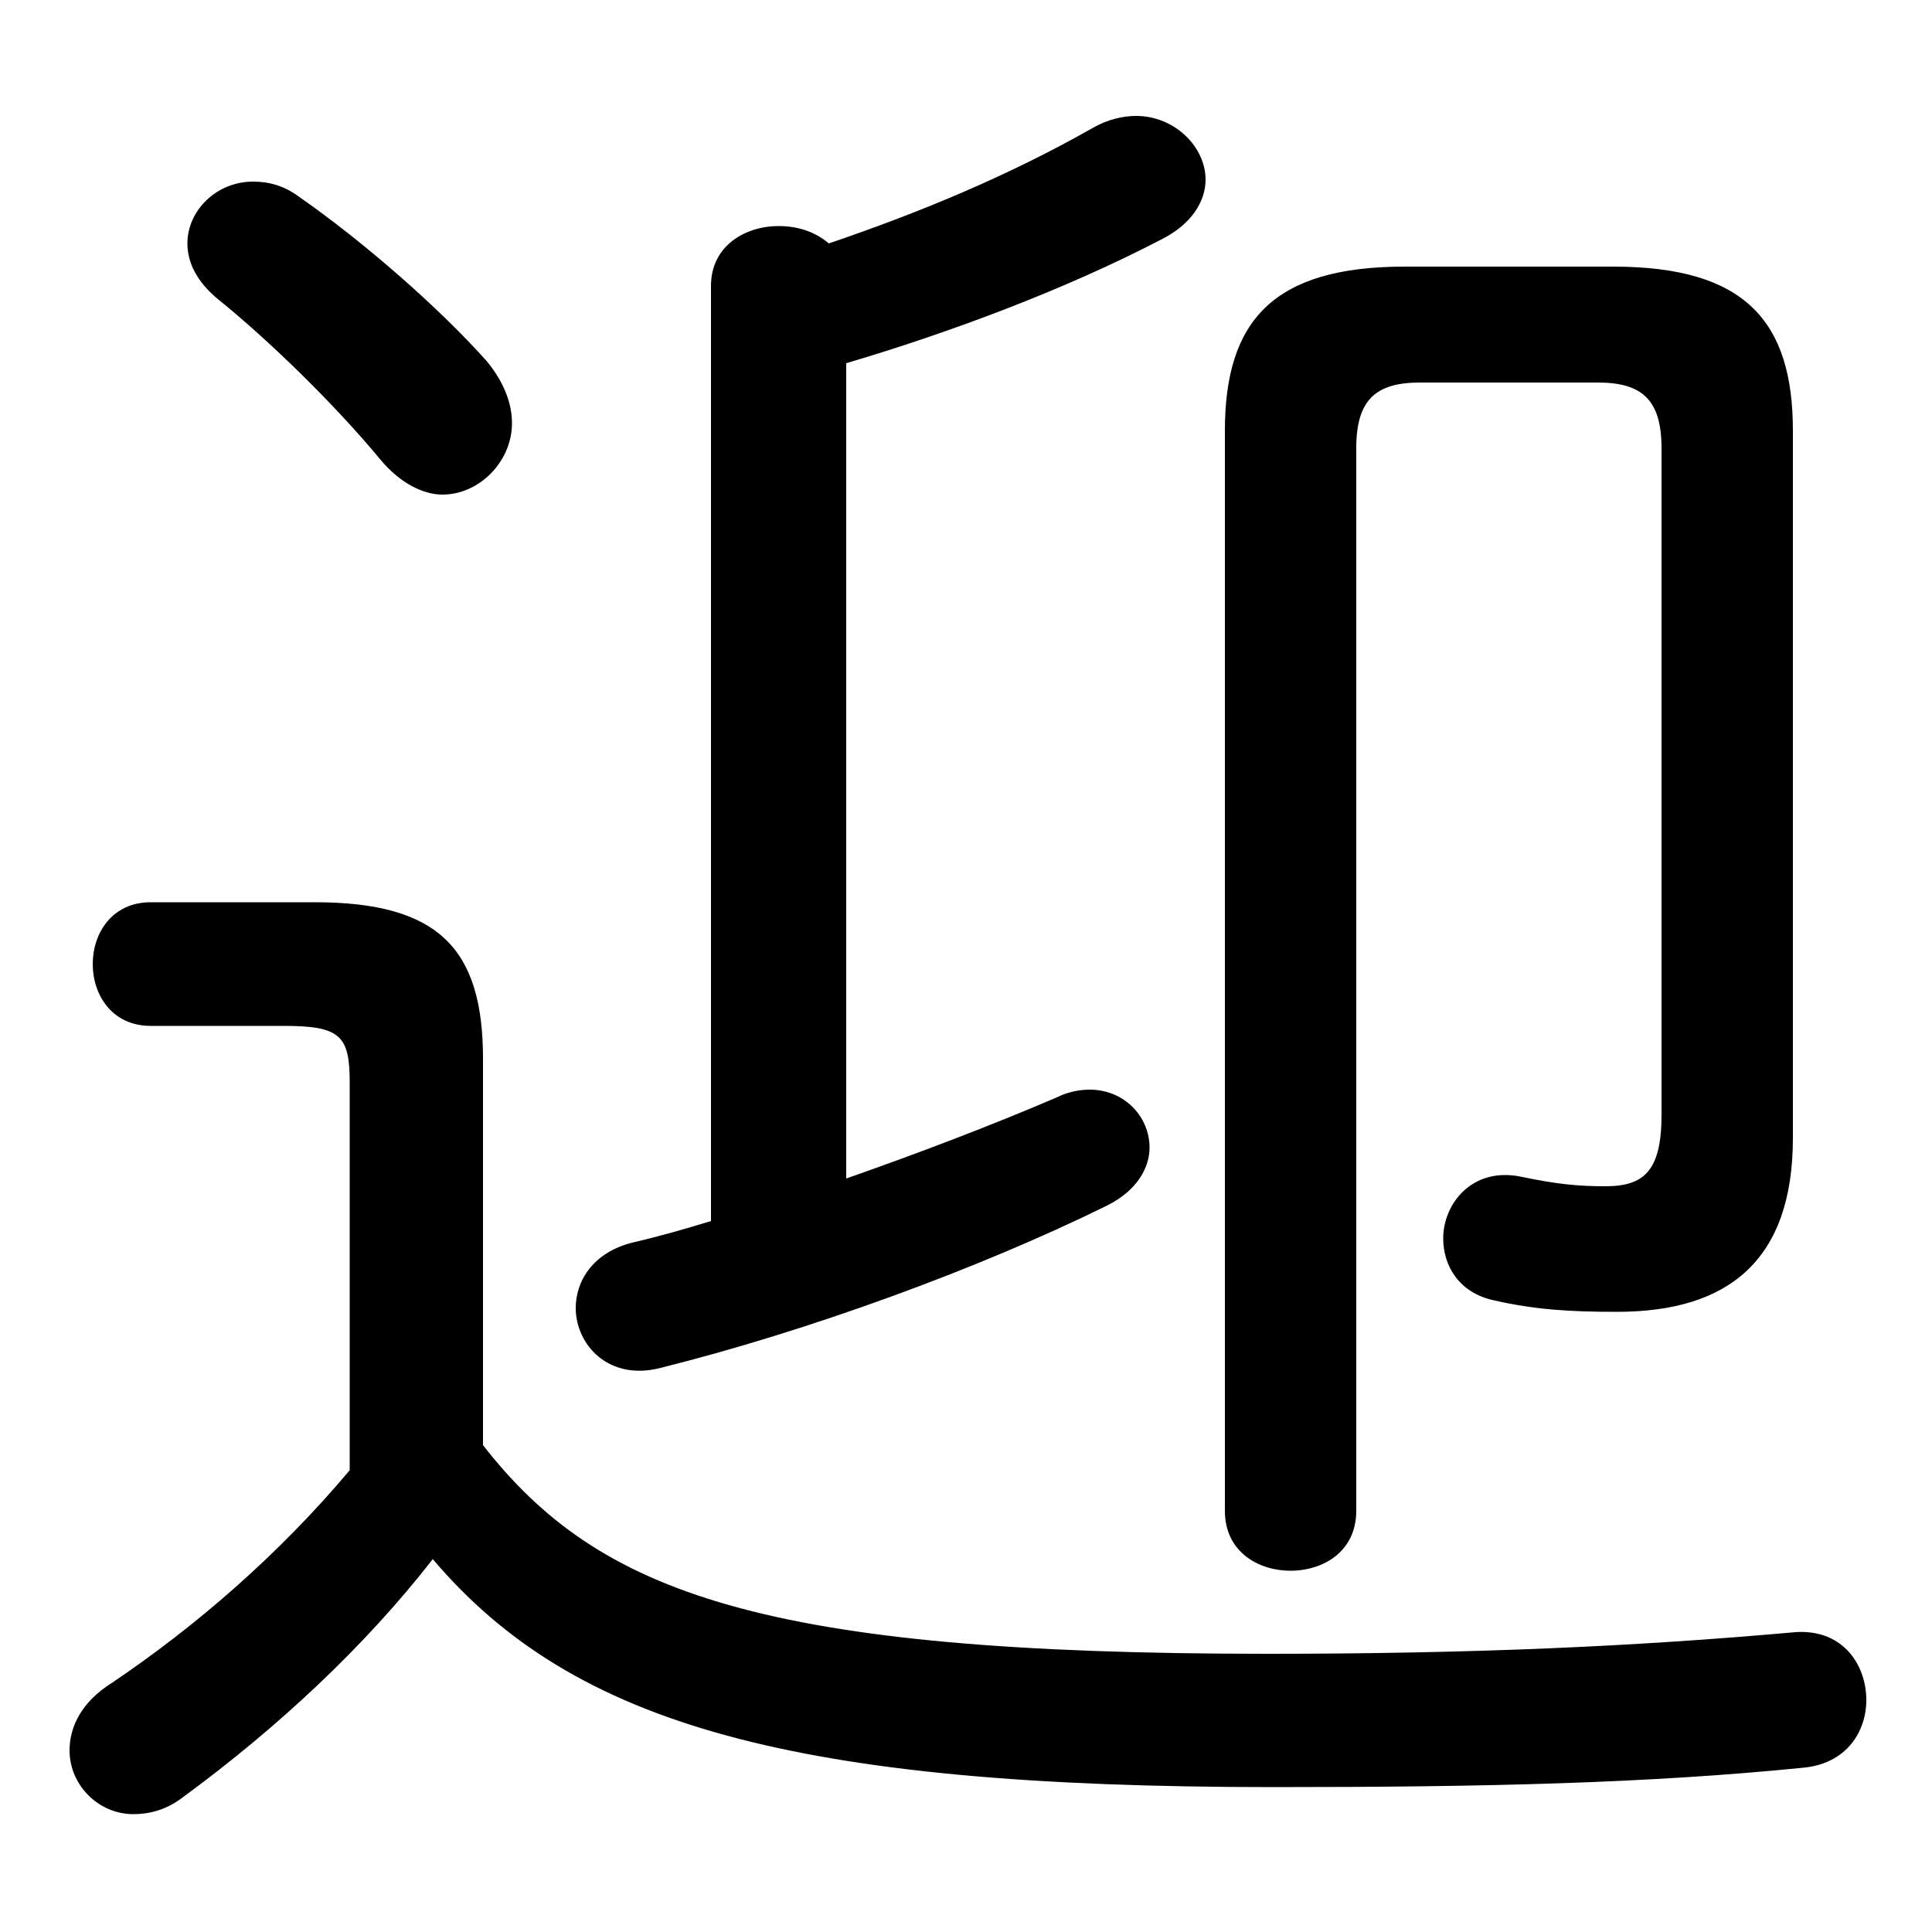 <svg xmlns="http://www.w3.org/2000/svg" viewBox="0 -44.0 50.0 50.0">
    <rect x="0" y="-44.0" width="50.0" height="50.0" fill="#808080" stroke="none"/>
    <g transform="scale(1, -1)">
        <!-- ボディの枠 -->
        <rect x="0" y="-6.0" width="50.0" height="50.0"
            stroke="white" fill="white"/>
        <!-- グリフ座標系の原点 -->
        <circle cx="0" cy="0" r="5" fill="white"/>
        <!-- グリフのアウトライン -->
        <g style="fill:black;stroke:#000000;stroke-width:0;stroke-linecap:round;stroke-linejoin:round;">
        <path d="M 12.5 16.6 C 12.5 19.45 11.35 20.65 8.15 20.65 L 3.9 20.65 C 2.9 20.65 2.4 19.85 2.4 19.05 C 2.4 18.25 2.9 17.45 3.9 17.45 L 7.35 17.45 C 8.8 17.45 9.05 17.2 9.05 16.0 L 9.05 5.95 C 7.2 3.75 5.05 1.9 2.9 0.45 C 2.1 -0.05 1.8 -0.7 1.8 -1.3 C 1.8 -2.2 2.55 -2.95 3.45 -2.95 C 3.85 -2.95 4.3 -2.85 4.75 -2.5 C 7.2 -0.7 9.45 1.4 11.2 3.65 C 14.85 -0.65 20.55 -2.25 32.95 -2.25 C 38.5 -2.25 42.65 -2.15 46.65 -1.75 C 47.8 -1.65 48.3 -0.8 48.3 0.0 C 48.3 0.95 47.65 1.9 46.35 1.75 C 42.4 1.4 38.25 1.2 32.8 1.2 C 19.75 1.2 15.5 2.75 12.5 6.6 Z M 21.9 34.6 C 24.6 35.4 27.55 36.5 30.05 37.8 C 30.85 38.2 31.2 38.8 31.2 39.35 C 31.2 40.2 30.4 41.0 29.4 41.0 C 29.05 41.0 28.65 40.9 28.3 40.7 C 26.1 39.45 23.8 38.5 21.45 37.7 C 21.1 38.0 20.65 38.15 20.15 38.15 C 19.3 38.15 18.4 37.65 18.4 36.6 L 18.4 12.4 C 17.75 12.2 17.05 12.0 16.4 11.85 C 15.35 11.6 14.9 10.85 14.9 10.15 C 14.9 9.2 15.75 8.25 17.1 8.6 C 20.9 9.55 25.3 11.15 28.65 12.8 C 29.45 13.2 29.75 13.8 29.75 14.3 C 29.75 15.1 29.1 15.8 28.2 15.8 C 27.95 15.8 27.65 15.75 27.35 15.6 C 25.6 14.85 23.75 14.15 21.9 13.5 Z M 7.75 38.9 C 7.35 39.2 6.95 39.3 6.55 39.3 C 5.6 39.3 4.85 38.55 4.85 37.7 C 4.85 37.2 5.1 36.7 5.65 36.25 C 6.95 35.2 8.65 33.55 9.85 32.1 C 10.35 31.5 10.95 31.2 11.45 31.2 C 12.4 31.2 13.25 32.05 13.25 33.05 C 13.25 33.55 13.05 34.1 12.6 34.65 C 11.35 36.05 9.4 37.75 7.75 38.9 Z M 41.35 34.1 C 42.5 34.1 43.0 33.65 43.0 32.4 L 43.0 15.15 C 43.0 13.7 42.55 13.3 41.55 13.3 C 40.85 13.3 40.3 13.35 39.35 13.55 C 38.1 13.8 37.35 12.85 37.35 11.95 C 37.35 11.25 37.75 10.55 38.65 10.35 C 39.75 10.1 40.65 10.05 41.85 10.05 C 44.75 10.05 46.4 11.4 46.4 14.55 L 46.4 32.85 C 46.4 35.7 45.15 37.1 41.75 37.1 L 36.35 37.1 C 32.95 37.1 31.7 35.7 31.7 32.85 L 31.7 4.9 C 31.7 3.85 32.55 3.35 33.4 3.35 C 34.25 3.35 35.1 3.85 35.1 4.9 L 35.1 32.4 C 35.1 33.65 35.6 34.1 36.75 34.1 Z"/>
    </g>
    </g>
</svg>
